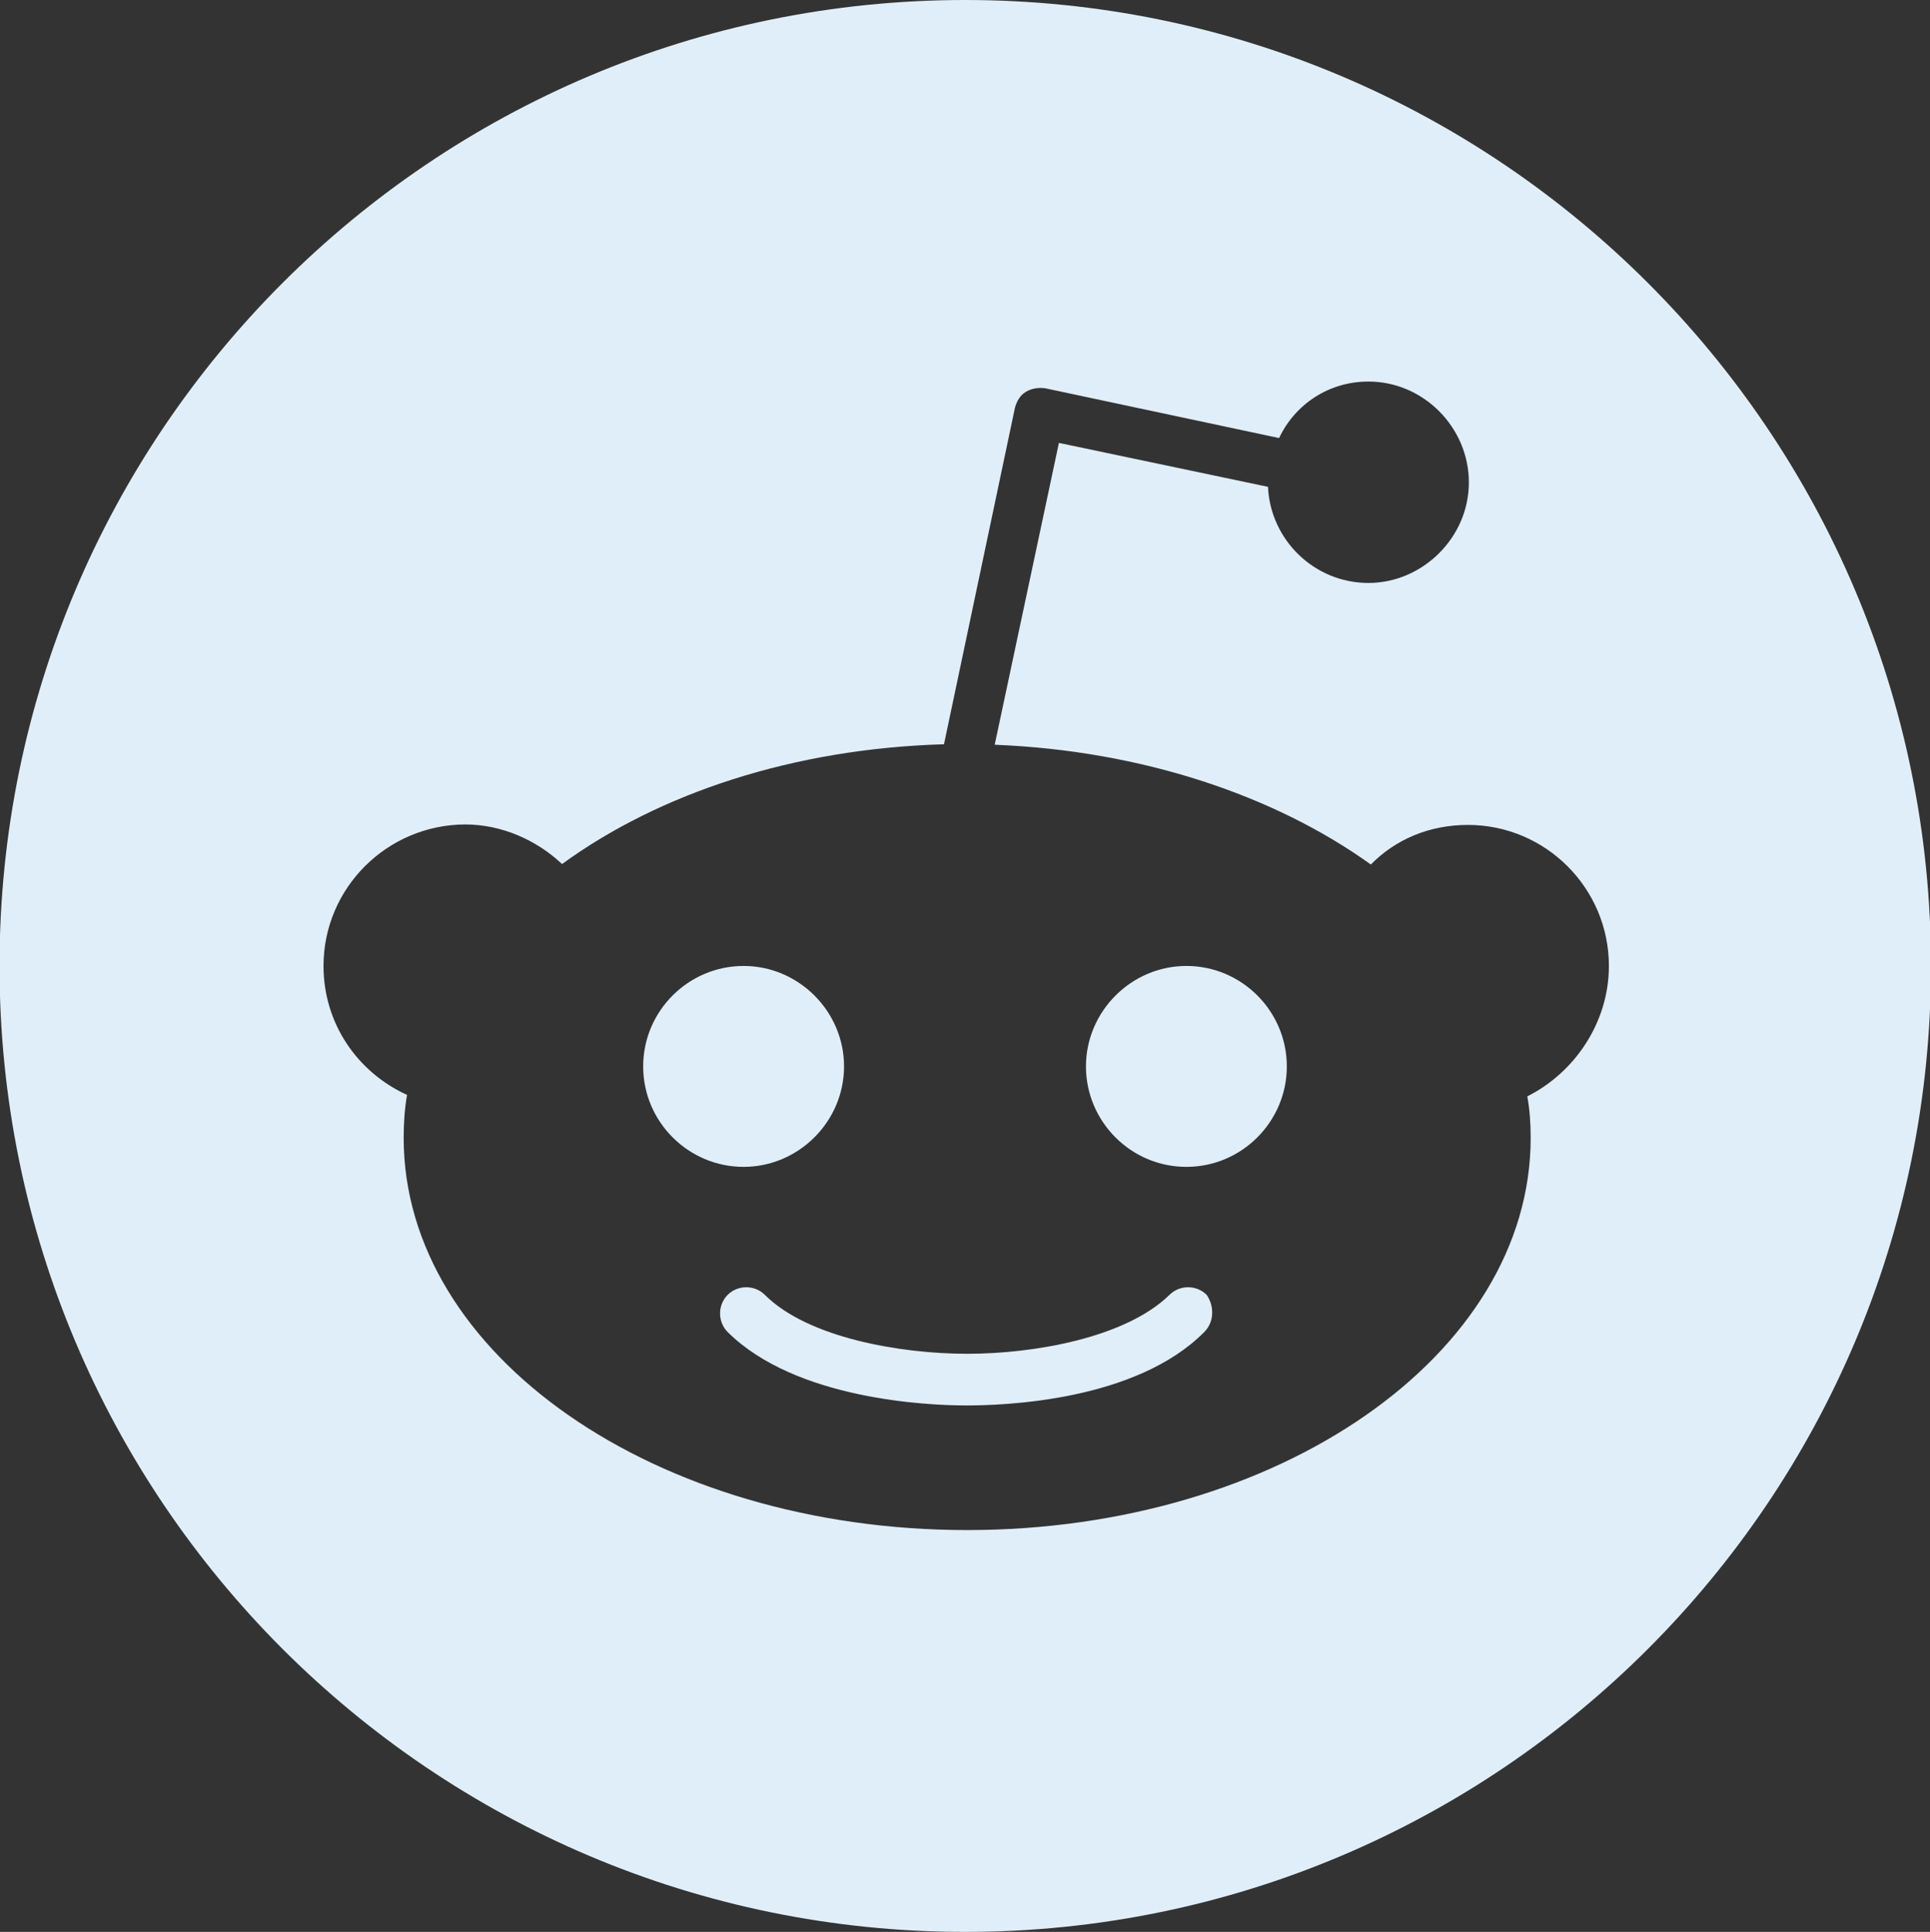 <?xml version="1.0" encoding="utf-8"?>
<!-- Generator: Adobe Illustrator 28.2.0, SVG Export Plug-In . SVG Version: 6.00 Build 0)  -->
<svg version="1.1" id="Layer_1" xmlns="http://www.w3.org/2000/svg" xmlns:xlink="http://www.w3.org/1999/xlink" x="0px" y="0px"
	 viewBox="0 0 399.7 400" style="enable-background:new 0 0 399.7 400;" xml:space="preserve">
<rect x="0" y="0" width="399.7" height="400" fill="#333333" stroke="none"/>
<style type="text/css">
	.st0{fill-rule:evenodd;clip-rule:evenodd;fill:#E0EEF9;}
</style>
<path id="Artwork" class="st0" d="M199.9,0c110.4,0,200,89.6,200,200s-89.6,200-200,200s-200-89.6-200-200S89.5,0,199.9,0z
	 M333.2,200c0-16.1-13.1-29.2-29.2-29.2c-8,0-15,3-20.1,8.2c-19.9-14.3-47.5-23.6-77.9-24.8l13.3-62.5l43.3,9.1
	c0.5,11,9.6,19.9,20.8,19.9s20.8-9.4,20.8-20.8S294.8,79,283.4,79c-8.2,0-15.2,4.7-18.5,11.7l-48.4-10.3c-1.4-0.2-2.8,0-4,0.7
	s-1.9,1.9-2.3,3.3l-14.7,69.7c-31.1,0.9-58.9,10.1-79.1,24.8c-5.2-4.9-12.4-8.2-20.1-8.2C80.1,170.8,67,183.9,67,200
	c0,11.9,7,22,17.3,26.7c-0.5,2.8-0.7,5.9-0.7,8.9c0,44.9,52.2,81.2,116.7,81.2S317,280.5,317,235.6c0-3-0.2-5.9-0.7-8.6
	C325.9,222.2,333.2,211.9,333.2,200L333.2,200L333.2,200z M249.4,275.8C235.2,290.1,208,291,200.1,291s-35.3-1.2-49.4-15.2
	c-2.1-2.1-2.1-5.6,0-7.7s5.6-2.1,7.7,0c8.9,8.9,28.1,12.2,41.9,12.2s32.8-3.3,41.9-12.2c2.1-2.1,5.6-2.1,7.7,0
	C251.5,270.4,251.5,273.7,249.4,275.8L249.4,275.8L249.4,275.8z M133.2,220.8c0-11.5,9.4-20.8,20.8-20.8s20.8,9.4,20.8,20.8
	s-9.4,20.8-20.8,20.8S133.2,232.3,133.2,220.8z M245.7,241.6c-11.5,0-20.8-9.4-20.8-20.8s9.4-20.8,20.8-20.8
	c11.5,0,20.8,9.4,20.8,20.8S257.2,241.6,245.7,241.6L245.7,241.6z"/>
</svg>
